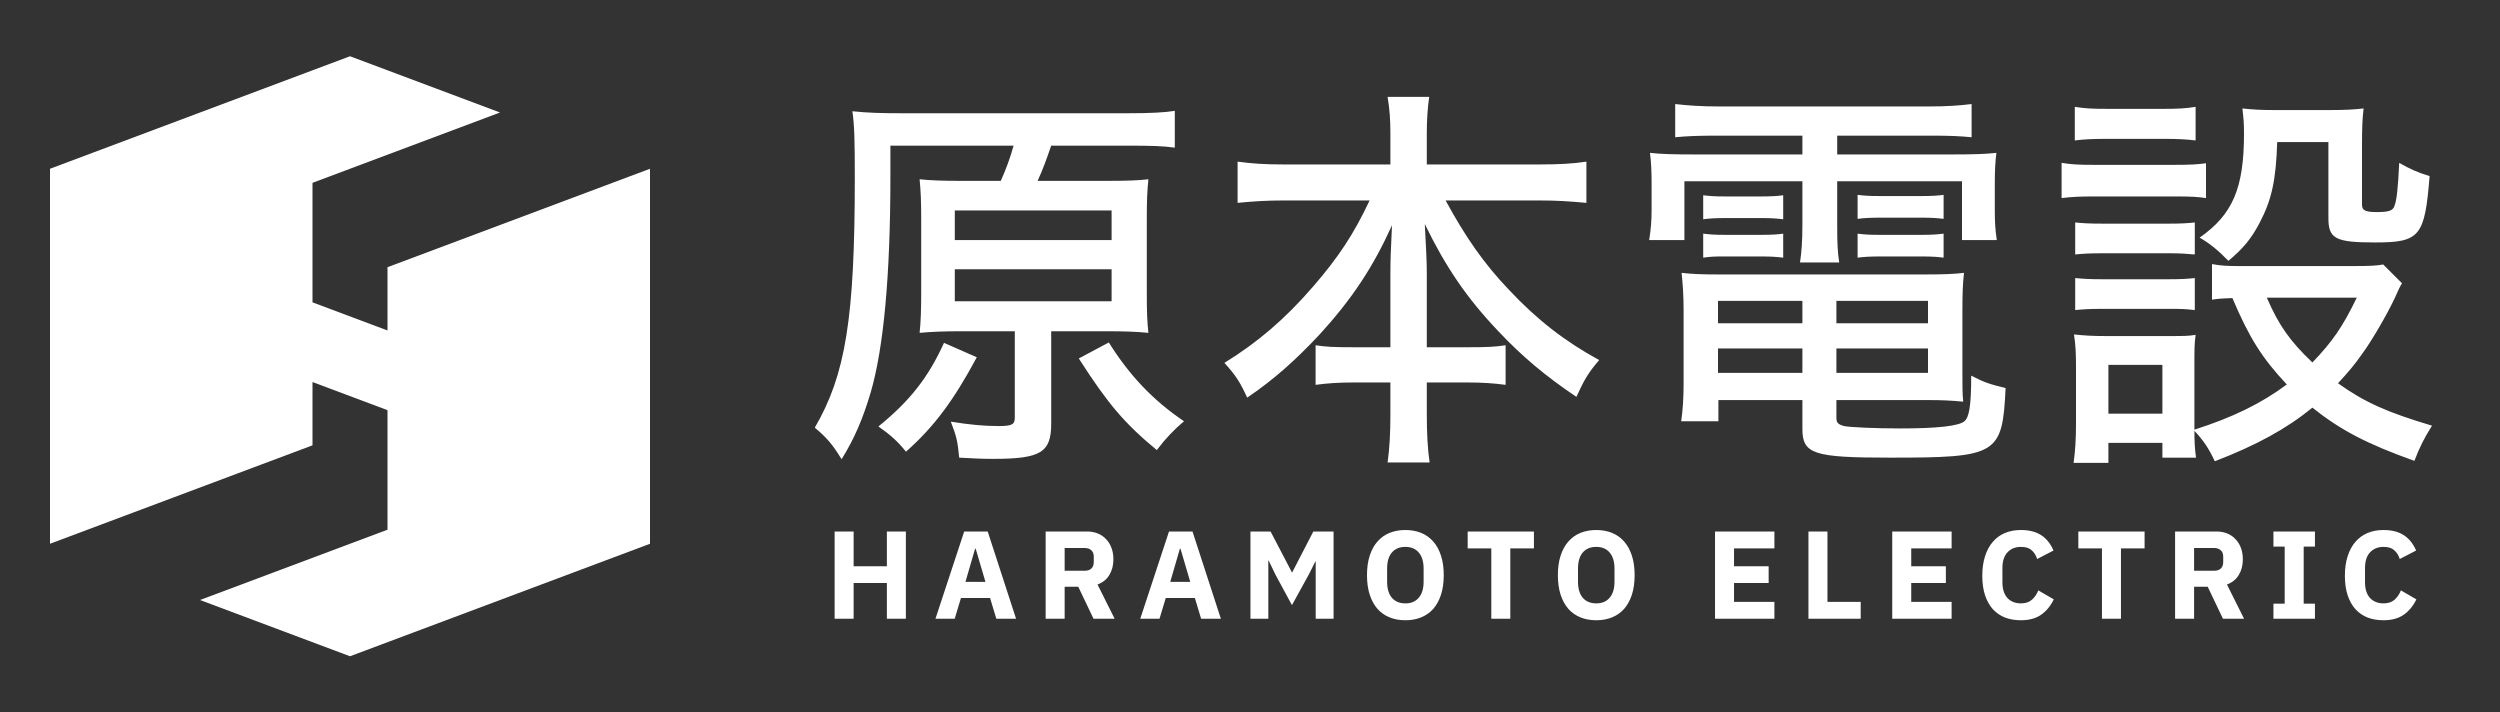 <svg width="200" height="57" viewBox="0 0 200 57" fill="none" xmlns="http://www.w3.org/2000/svg">
<rect x="0" y="0" width="200" height="57" fill="#333333" stroke="none"/>
<path fill-rule="evenodd" clip-rule="evenodd" d="M25 5.625L4 13.501V22.5V43.501L25 35.626V30.563L31 32.813V42.376L16 48.001L28 52.501L31 51.376L52 43.501V34.501V13.501L31 21.375V26.438L25 24.188V14.626L40 9L28 4.5L25 5.625Z" fill="white"/>
<path d="M76.832 14.469H80.064C80.48 13.54 80.8 12.677 81.088 11.652H71.232V14.117C71.232 22.052 70.688 27.845 69.664 31.364C69.024 33.541 68.32 35.141 67.328 36.74C66.624 35.589 66.176 35.044 65.184 34.212C67.648 29.988 68.384 25.445 68.384 14.245C68.384 11.14 68.352 10.053 68.192 8.9C69.408 9.028 70.496 9.06 72.192 9.06H90.24C92.064 9.06 93.216 8.996 93.984 8.868V11.812C93.088 11.684 92.096 11.652 90.336 11.652H84.096C83.744 12.677 83.424 13.572 83.008 14.469H88.576C90.112 14.469 91.072 14.437 91.872 14.341C91.776 15.236 91.744 16.069 91.744 17.445V23.524C91.744 24.997 91.776 25.733 91.872 26.628C90.912 26.532 89.856 26.5 88.608 26.5H84.096V33.892C84.096 36.197 83.264 36.709 79.456 36.709C78.528 36.709 77.92 36.676 76.736 36.612C76.608 35.269 76.512 34.885 76.064 33.733C77.664 33.989 78.752 34.084 79.904 34.084C80.96 34.084 81.184 33.956 81.184 33.413V26.5H76.832C75.648 26.5 74.592 26.532 73.568 26.628C73.664 25.765 73.696 24.741 73.696 23.396V17.573C73.696 16.101 73.664 15.332 73.568 14.341C74.432 14.437 75.52 14.469 76.832 14.469ZM76.384 16.837V19.204H88.928V16.837H76.384ZM76.384 21.541V24.101H88.928V21.541H76.384ZM86.304 28.677L88.704 27.396C90.368 30.052 92.256 32.036 94.72 33.7C93.92 34.373 93.248 35.077 92.544 36.005C89.984 33.892 88.64 32.325 86.304 28.677ZM75.52 27.428L78.144 28.581C76.288 32.036 74.752 34.117 72.48 36.133C71.776 35.269 71.232 34.788 70.272 34.117C72.8 32.069 74.272 30.18 75.52 27.428ZM109.568 16.037H102.688C101.376 16.037 100.288 16.101 99.008 16.229V12.932C100.224 13.092 101.184 13.156 102.688 13.156H111.232V10.693C111.232 9.54 111.168 8.74 111.008 7.748H114.336C114.208 8.644 114.144 9.572 114.144 10.661V13.156H123.168C124.768 13.156 125.856 13.092 126.912 12.932V16.229C125.472 16.101 124.576 16.037 123.168 16.037H115.648C117.248 18.98 118.72 21.093 120.704 23.172C122.976 25.605 125.28 27.364 127.936 28.805C127.104 29.765 126.752 30.34 126.112 31.748C123.68 30.116 121.76 28.517 119.84 26.468C117.344 23.845 115.648 21.349 113.984 17.924C114.08 19.748 114.144 20.933 114.144 21.828V27.78H117.408C119.008 27.78 119.616 27.748 120.448 27.62V30.788C119.488 30.66 118.624 30.596 117.248 30.596H114.144V33.124C114.144 34.629 114.208 35.908 114.368 36.996H111.008C111.168 35.844 111.232 34.629 111.232 33.124V30.596H108.448C107.072 30.596 106.176 30.66 105.248 30.788V27.62C106.08 27.748 106.688 27.78 108.32 27.78H111.232V21.86C111.232 20.773 111.264 20.069 111.36 18.02C109.856 21.349 108.192 23.877 105.6 26.724C103.648 28.805 101.984 30.308 99.776 31.812C99.2 30.564 98.88 30.052 97.952 29.029C100.608 27.396 102.816 25.509 105.056 22.916C107.072 20.581 108.288 18.756 109.568 16.037ZM144.192 10.852H137.312C135.968 10.852 134.976 10.884 134.016 10.98V8.324C135.104 8.452 136.192 8.516 137.504 8.516H154.304C155.712 8.516 156.704 8.452 157.728 8.324V10.98C156.768 10.884 155.904 10.852 154.528 10.852H146.976V12.357H155.936C157.952 12.357 158.816 12.325 159.712 12.229C159.616 12.996 159.584 13.636 159.584 14.757V16.741C159.584 17.797 159.616 18.34 159.744 19.204H156.96V14.501H146.976V17.924C146.976 19.524 147.008 20.133 147.136 20.997H144C144.128 20.165 144.192 19.3 144.192 17.924V14.501H134.752V19.204H131.936C132.064 18.34 132.128 17.765 132.128 16.741V14.757C132.128 13.7 132.096 13.028 132 12.229C132.864 12.325 133.76 12.357 135.744 12.357H144.192V10.852ZM144.192 32.005H137.472V33.7H134.496C134.624 32.804 134.688 31.812 134.688 30.724V24.837C134.688 23.62 134.624 22.756 134.528 21.828C135.36 21.924 136.128 21.956 137.472 21.956H154.048C155.488 21.956 156.32 21.924 157.12 21.828C157.024 22.66 156.992 23.46 156.992 24.869V29.797C156.992 30.82 156.992 31.492 157.056 32.133C156.032 32.036 155.36 32.005 154.048 32.005H146.912V33.444C146.912 33.797 147.04 33.956 147.52 34.084C147.968 34.181 150.048 34.276 152.032 34.276C154.976 34.276 156.704 34.084 157.152 33.7C157.536 33.38 157.696 32.453 157.696 30.052C158.752 30.596 159.136 30.724 160.448 31.044C160.192 36.389 159.808 36.612 151.2 36.612C145.088 36.612 144.192 36.325 144.192 34.309V32.005ZM144.192 24.069H137.44V25.86H144.192V24.069ZM144.192 27.877H137.44V29.828H144.192V27.877ZM146.912 29.828H154.24V27.877H146.912V29.828ZM146.912 25.86H154.24V24.069H146.912V25.86ZM136.256 17.541V15.62C136.768 15.684 137.152 15.716 138.016 15.716H140.928C141.664 15.716 142.24 15.684 142.656 15.62V17.541C142.112 17.477 141.696 17.445 140.928 17.445H138.016C137.248 17.445 136.736 17.477 136.256 17.541ZM136.256 20.613V18.692C136.8 18.756 137.12 18.788 138.016 18.788H140.928C141.728 18.788 142.208 18.756 142.656 18.692V20.613C142.112 20.549 141.696 20.517 140.928 20.517H138.016C137.216 20.517 136.928 20.517 136.256 20.613ZM148.608 17.509V15.588C149.088 15.652 149.504 15.684 150.368 15.684H153.76C154.528 15.684 155.04 15.652 155.488 15.588V17.509C154.944 17.445 154.528 17.413 153.76 17.413H150.368C149.6 17.413 149.088 17.445 148.608 17.509ZM148.608 20.613V18.692C149.088 18.756 149.504 18.788 150.368 18.788H153.76C154.528 18.788 154.976 18.756 155.488 18.692V20.613C155.008 20.549 154.56 20.517 153.76 20.517H150.368C149.568 20.517 149.12 20.549 148.608 20.613ZM190.656 21.157L192.16 22.66C191.968 22.98 191.968 22.98 191.552 23.909C190.976 25.125 189.728 27.3 188.96 28.325C188.384 29.157 187.84 29.797 187.04 30.66C189.184 32.197 191.008 32.996 194.56 34.053C193.92 35.077 193.568 35.781 193.152 36.868C189.376 35.525 187.232 34.404 184.992 32.612C182.912 34.309 180.512 35.62 177.184 36.901C176.736 35.941 176.288 35.236 175.552 34.468C175.552 35.3 175.584 35.877 175.68 36.612H172.992V35.428H168.672V37.029H165.888C166.016 36.133 166.08 35.108 166.08 33.925V29.349C166.08 28.293 166.048 27.588 165.92 26.756C166.816 26.852 167.456 26.884 168.448 26.884H173.408C174.72 26.884 175.072 26.884 175.648 26.788C175.552 27.524 175.552 27.941 175.552 29.157V34.373C178.656 33.38 180.928 32.261 182.944 30.756C180.96 28.645 179.936 27.012 178.592 23.845C177.856 23.877 177.568 23.877 176.96 23.973V21.125C177.6 21.253 178.208 21.285 179.104 21.285H188.32C189.6 21.285 190.176 21.253 190.656 21.157ZM188.544 23.812H181.344C182.304 26.02 183.2 27.3 184.992 28.997C186.592 27.332 187.392 26.18 188.544 23.812ZM168.672 29.189V33.093H172.992V29.189H168.672ZM165.984 11.236V8.548C166.816 8.676 167.328 8.708 168.576 8.708H173.056C174.304 8.708 174.816 8.676 175.648 8.548V11.236C174.88 11.14 174.176 11.108 173.056 11.108H168.576C167.488 11.108 166.72 11.14 165.984 11.236ZM164.928 15.845V13.028C165.696 13.156 166.304 13.188 167.488 13.188H173.92C175.232 13.188 175.776 13.156 176.48 13.06V15.845C175.808 15.748 175.328 15.716 174.112 15.716H167.488C166.4 15.716 165.728 15.748 164.928 15.845ZM166.016 20.357V17.797C166.656 17.86 167.136 17.892 168.224 17.892H173.44C174.528 17.892 174.976 17.86 175.584 17.797V20.357C174.88 20.293 174.4 20.261 173.44 20.261H168.224C167.168 20.261 166.656 20.293 166.016 20.357ZM166.016 24.805V22.244C166.688 22.308 167.136 22.34 168.224 22.34H173.44C174.528 22.34 174.976 22.308 175.584 22.244V24.805C174.72 24.709 174.496 24.709 173.408 24.709H168.192C167.136 24.709 166.72 24.741 166.016 24.805ZM186.272 11.364H182.176C182.08 14.437 181.728 16.005 180.768 17.828C180.096 19.108 179.456 19.877 178.272 20.869C177.504 20.069 176.768 19.46 175.968 19.012C178.624 17.157 179.52 15.044 179.52 10.693C179.52 9.828 179.488 9.54 179.392 8.676C180.224 8.772 180.992 8.804 181.888 8.804H186.368C187.488 8.804 188.288 8.772 189.088 8.676C188.992 9.444 188.96 10.277 188.96 11.524V16.357C188.96 16.837 189.216 16.965 190.144 16.965C191.072 16.965 191.424 16.869 191.552 16.485C191.744 16.005 191.84 15.044 191.936 13.028C192.832 13.54 193.408 13.796 194.368 14.085C193.984 18.916 193.6 19.396 190.016 19.396C186.848 19.396 186.272 19.108 186.272 17.445V11.364Z" fill="white"/>
<path d="M70.95 46.641H68.29V49.501H66.77V42.52H68.29V45.3H70.95V42.52H72.47V49.501H70.95V46.641ZM79.706 49.501L79.206 47.84H76.876L76.376 49.501H74.836L77.136 42.52H79.016L81.286 49.501H79.706ZM78.056 43.901H78.006L77.236 46.55H78.836L78.056 43.901ZM85.172 49.501H83.652V42.52H86.962C87.282 42.52 87.572 42.574 87.832 42.681C88.092 42.787 88.312 42.941 88.492 43.141C88.679 43.334 88.822 43.567 88.922 43.84C89.022 44.114 89.072 44.417 89.072 44.751C89.072 45.224 88.965 45.637 88.752 45.99C88.545 46.344 88.229 46.6 87.802 46.761L89.172 49.501H87.482L86.262 46.941H85.172V49.501ZM86.772 45.66C86.999 45.66 87.175 45.604 87.302 45.49C87.435 45.37 87.502 45.197 87.502 44.971V44.531C87.502 44.304 87.435 44.134 87.302 44.02C87.175 43.901 86.999 43.84 86.772 43.84H85.172V45.66H86.772ZM96.09 49.501L95.59 47.84H93.26L92.76 49.501H91.22L93.52 42.52H95.4L97.67 49.501H96.09ZM94.44 43.901H94.39L93.62 46.55H95.22L94.44 43.901ZM105.256 44.92H105.226L104.716 45.941L103.356 48.41L102.026 45.95L101.496 44.85H101.466V49.501H100.036V42.52H101.646L103.356 45.791H103.376L105.066 42.52H106.686V49.501H105.256V44.92ZM112.429 49.62C111.969 49.62 111.549 49.544 111.169 49.391C110.789 49.237 110.466 49.011 110.199 48.711C109.933 48.404 109.726 48.027 109.579 47.581C109.433 47.127 109.359 46.604 109.359 46.011C109.359 45.417 109.433 44.897 109.579 44.45C109.726 43.997 109.933 43.62 110.199 43.321C110.466 43.014 110.789 42.784 111.169 42.63C111.549 42.477 111.969 42.401 112.429 42.401C112.889 42.401 113.309 42.477 113.689 42.63C114.069 42.784 114.393 43.014 114.659 43.321C114.926 43.62 115.133 43.997 115.279 44.45C115.426 44.897 115.499 45.417 115.499 46.011C115.499 46.604 115.426 47.127 115.279 47.581C115.133 48.027 114.926 48.404 114.659 48.711C114.393 49.011 114.069 49.237 113.689 49.391C113.309 49.544 112.889 49.62 112.429 49.62ZM112.429 48.27C112.889 48.27 113.246 48.12 113.499 47.821C113.759 47.52 113.889 47.09 113.889 46.531V45.49C113.889 44.931 113.759 44.501 113.499 44.2C113.246 43.901 112.889 43.751 112.429 43.751C111.969 43.751 111.609 43.901 111.349 44.2C111.096 44.501 110.969 44.931 110.969 45.49V46.531C110.969 47.09 111.096 47.52 111.349 47.821C111.609 48.12 111.969 48.27 112.429 48.27ZM120.824 43.87V49.501H119.304V43.87H117.414V42.52H122.714V43.87H120.824ZM127.7 49.62C127.24 49.62 126.82 49.544 126.44 49.391C126.06 49.237 125.737 49.011 125.47 48.711C125.203 48.404 124.997 48.027 124.85 47.581C124.703 47.127 124.63 46.604 124.63 46.011C124.63 45.417 124.703 44.897 124.85 44.45C124.997 43.997 125.203 43.62 125.47 43.321C125.737 43.014 126.06 42.784 126.44 42.63C126.82 42.477 127.24 42.401 127.7 42.401C128.16 42.401 128.58 42.477 128.96 42.63C129.34 42.784 129.663 43.014 129.93 43.321C130.197 43.62 130.403 43.997 130.55 44.45C130.697 44.897 130.77 45.417 130.77 46.011C130.77 46.604 130.697 47.127 130.55 47.581C130.403 48.027 130.197 48.404 129.93 48.711C129.663 49.011 129.34 49.237 128.96 49.391C128.58 49.544 128.16 49.62 127.7 49.62ZM127.7 48.27C128.16 48.27 128.517 48.12 128.77 47.821C129.03 47.52 129.16 47.09 129.16 46.531V45.49C129.16 44.931 129.03 44.501 128.77 44.2C128.517 43.901 128.16 43.751 127.7 43.751C127.24 43.751 126.88 43.901 126.62 44.2C126.367 44.501 126.24 44.931 126.24 45.49V46.531C126.24 47.09 126.367 47.52 126.62 47.821C126.88 48.12 127.24 48.27 127.7 48.27ZM137.202 49.501V42.52H141.952V43.87H138.722V45.3H141.492V46.641H138.722V48.151H141.952V49.501H137.202ZM144.676 49.501V42.52H146.196V48.151H148.856V49.501H144.676ZM151.379 49.501V42.52H156.129V43.87H152.899V45.3H155.669V46.641H152.899V48.151H156.129V49.501H151.379ZM161.673 49.62C161.2 49.62 160.773 49.547 160.393 49.401C160.013 49.247 159.69 49.024 159.423 48.73C159.157 48.431 158.95 48.06 158.803 47.62C158.657 47.174 158.583 46.654 158.583 46.06C158.583 45.474 158.657 44.954 158.803 44.501C158.95 44.041 159.157 43.657 159.423 43.35C159.69 43.037 160.013 42.8 160.393 42.641C160.773 42.48 161.2 42.401 161.673 42.401C162.32 42.401 162.853 42.534 163.273 42.8C163.693 43.06 164.03 43.474 164.283 44.041L162.973 44.721C162.88 44.427 162.733 44.194 162.533 44.02C162.34 43.84 162.053 43.751 161.673 43.751C161.227 43.751 160.867 43.897 160.593 44.191C160.327 44.477 160.193 44.897 160.193 45.45V46.571C160.193 47.124 160.327 47.547 160.593 47.84C160.867 48.127 161.227 48.27 161.673 48.27C162.047 48.27 162.343 48.17 162.563 47.971C162.79 47.764 162.957 47.517 163.063 47.23L164.303 47.95C164.043 48.484 163.7 48.897 163.273 49.191C162.853 49.477 162.32 49.62 161.673 49.62ZM169.677 43.87V49.501H168.157V43.87H166.267V42.52H171.567V43.87H169.677ZM175.527 49.501H174.007V42.52H177.317C177.637 42.52 177.927 42.574 178.187 42.681C178.447 42.787 178.667 42.941 178.847 43.141C179.033 43.334 179.177 43.567 179.277 43.84C179.377 44.114 179.427 44.417 179.427 44.751C179.427 45.224 179.32 45.637 179.107 45.99C178.9 46.344 178.583 46.6 178.157 46.761L179.527 49.501H177.837L176.617 46.941H175.527V49.501ZM177.127 45.66C177.353 45.66 177.53 45.604 177.657 45.49C177.79 45.37 177.857 45.197 177.857 44.971V44.531C177.857 44.304 177.79 44.134 177.657 44.02C177.53 43.901 177.353 43.84 177.127 43.84H175.527V45.66H177.127ZM181.875 49.501V48.291H182.775V43.73H181.875V42.52H185.195V43.73H184.295V48.291H185.195V49.501H181.875ZM190.681 49.62C190.208 49.62 189.781 49.547 189.401 49.401C189.021 49.247 188.698 49.024 188.431 48.73C188.165 48.431 187.958 48.06 187.811 47.62C187.665 47.174 187.591 46.654 187.591 46.06C187.591 45.474 187.665 44.954 187.811 44.501C187.958 44.041 188.165 43.657 188.431 43.35C188.698 43.037 189.021 42.8 189.401 42.641C189.781 42.48 190.208 42.401 190.681 42.401C191.328 42.401 191.861 42.534 192.281 42.8C192.701 43.06 193.038 43.474 193.291 44.041L191.981 44.721C191.888 44.427 191.741 44.194 191.541 44.02C191.348 43.84 191.061 43.751 190.681 43.751C190.235 43.751 189.875 43.897 189.601 44.191C189.335 44.477 189.201 44.897 189.201 45.45V46.571C189.201 47.124 189.335 47.547 189.601 47.84C189.875 48.127 190.235 48.27 190.681 48.27C191.055 48.27 191.351 48.17 191.571 47.971C191.798 47.764 191.965 47.517 192.071 47.23L193.311 47.95C193.051 48.484 192.708 48.897 192.281 49.191C191.861 49.477 191.328 49.62 190.681 49.62Z" fill="white"/>
</svg>
